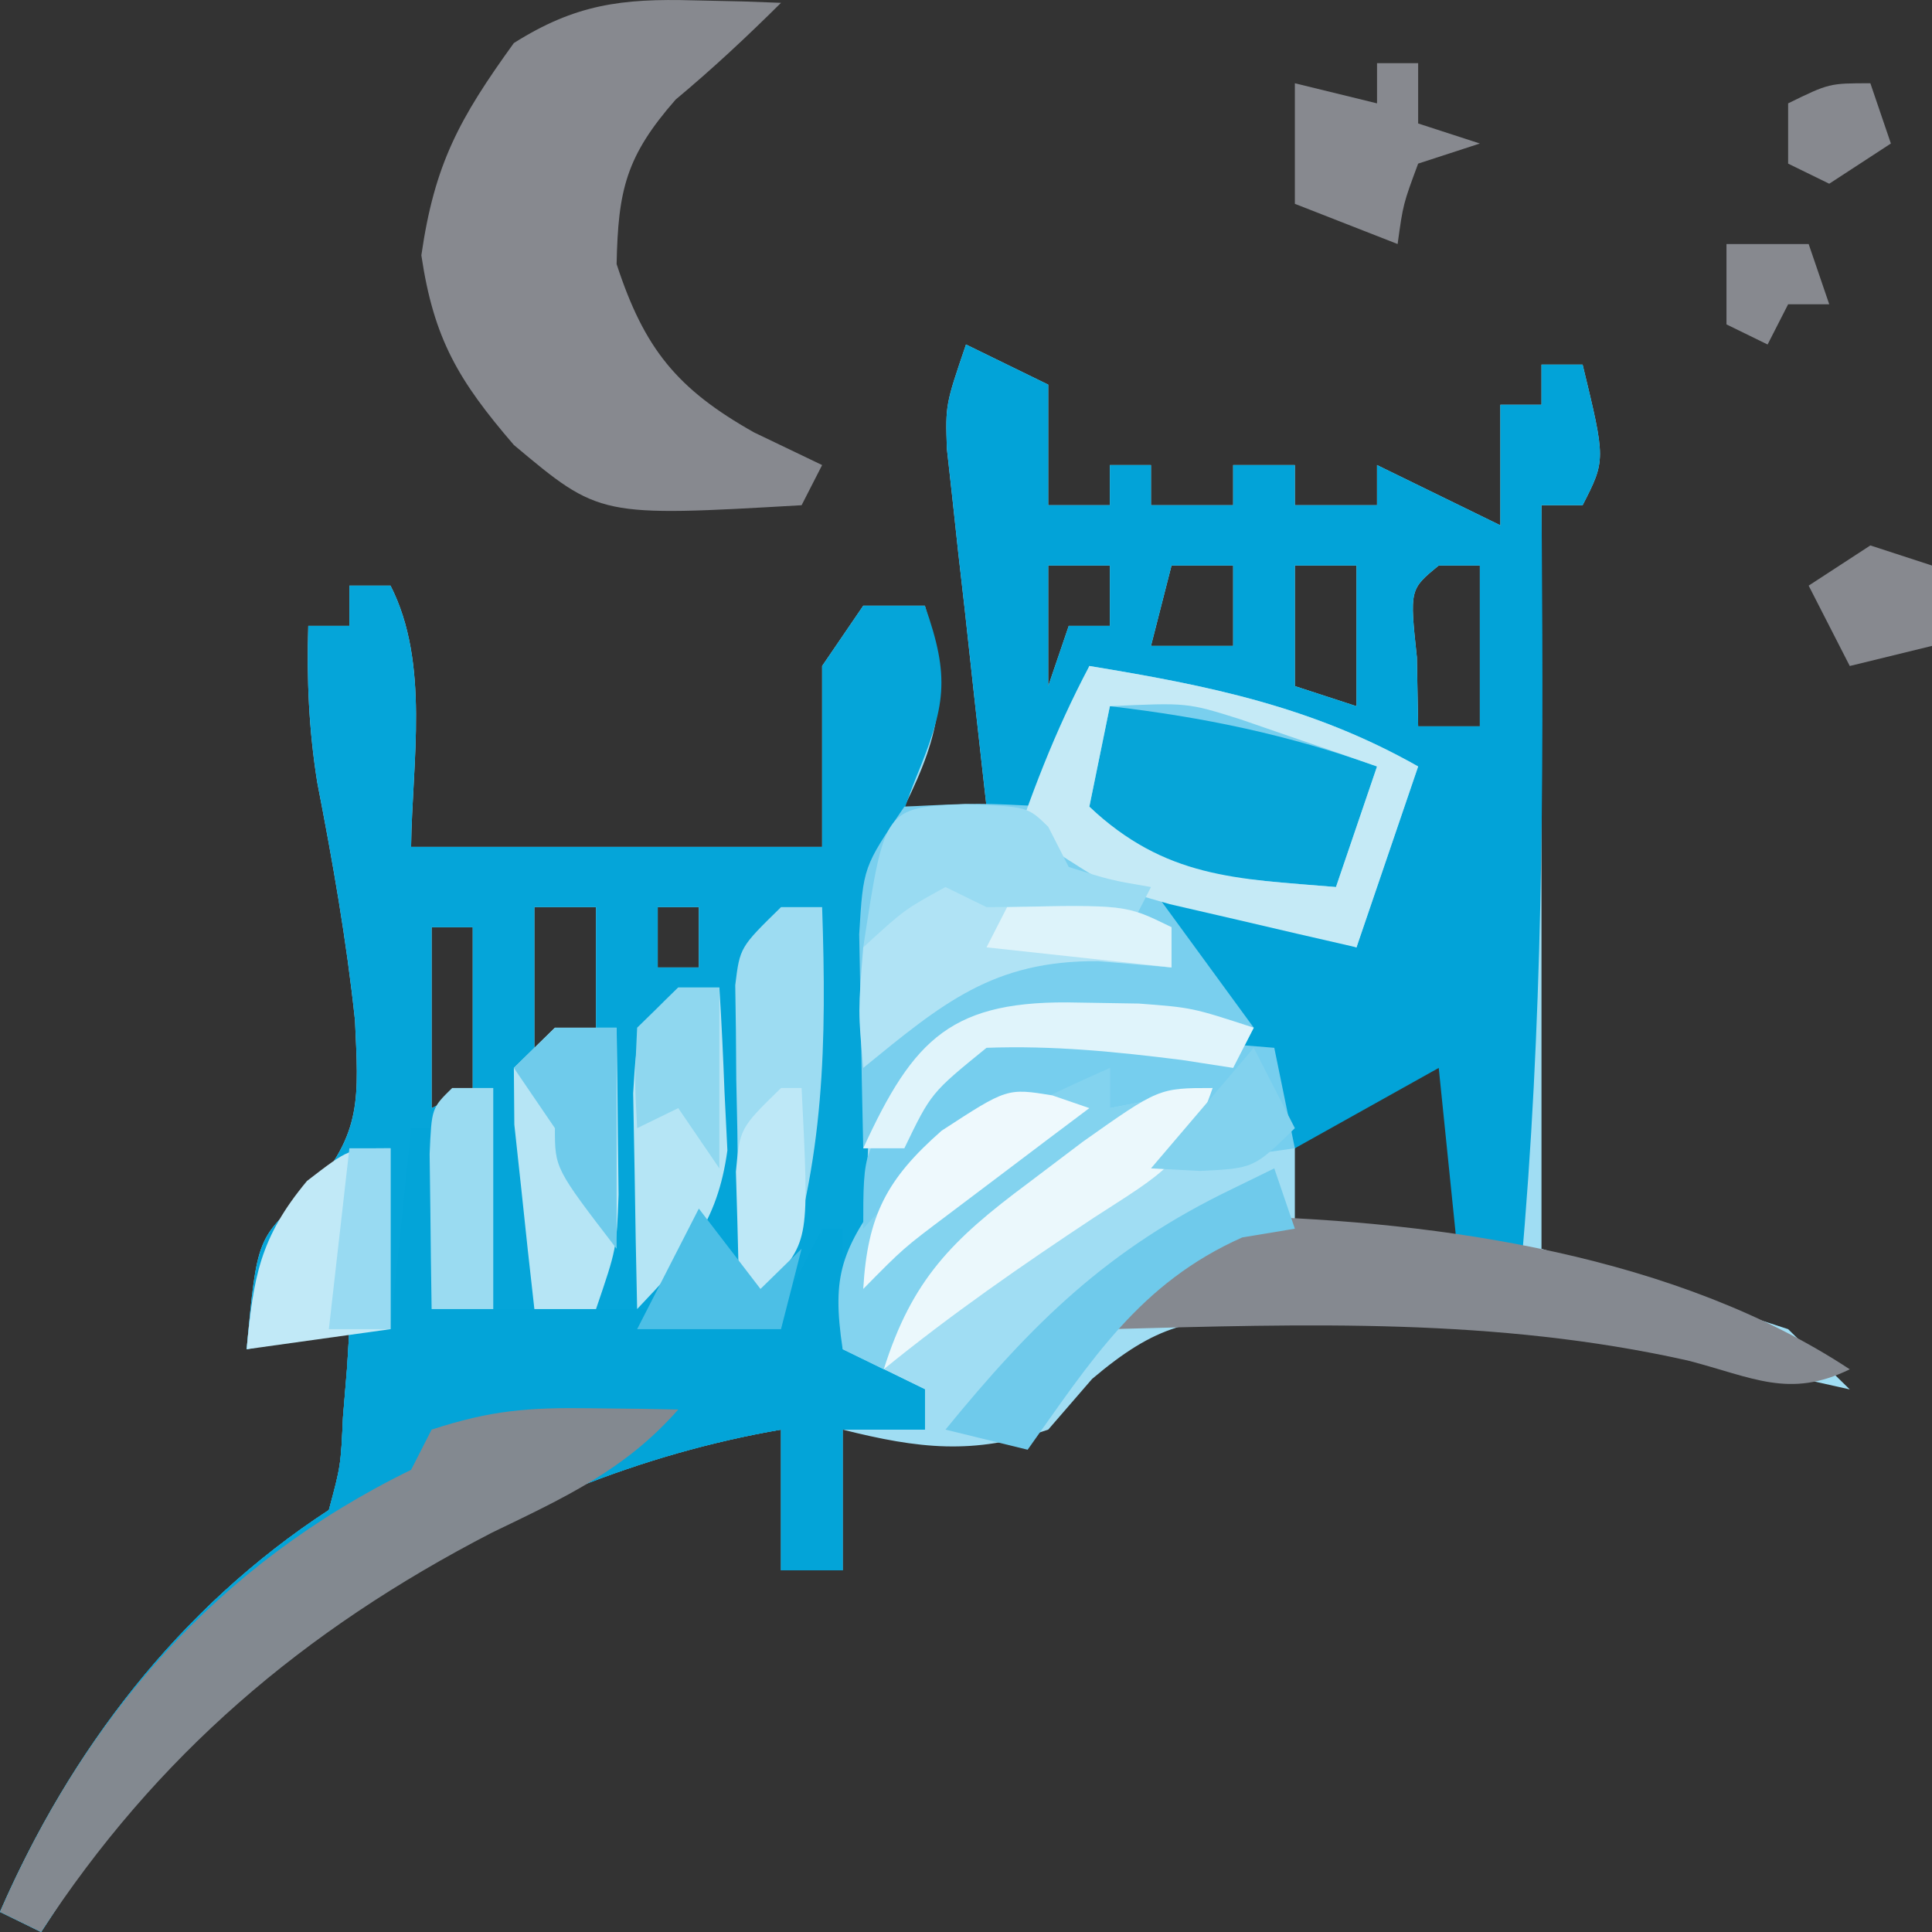 <svg width="32" height="32" viewBox="0 0 32 32" fill="none" xmlns="http://www.w3.org/2000/svg">
<rect x="0" y="0" width="32" height="32" fill="#333333" stroke="none"/>
<path d="M16 5.706C16.449 5.925 16.899 6.145 17.362 6.371C17.362 7.03 17.362 7.689 17.362 8.368C17.699 8.368 18.036 8.368 18.383 8.368C18.383 8.149 18.383 7.929 18.383 7.703C18.608 7.703 18.832 7.703 19.064 7.703C19.064 7.922 19.064 8.142 19.064 8.368C19.513 8.368 19.963 8.368 20.425 8.368C20.425 8.149 20.425 7.929 20.425 7.703C20.763 7.703 21.1 7.703 21.447 7.703C21.447 7.922 21.447 8.142 21.447 8.368C21.896 8.368 22.346 8.368 22.808 8.368C22.808 8.149 22.808 7.929 22.808 7.703C23.489 8.036 24.17 8.368 24.851 8.701C24.851 8.042 24.851 7.383 24.851 6.704C25.076 6.704 25.3 6.704 25.532 6.704C25.532 6.485 25.532 6.265 25.532 6.039C25.757 6.039 25.981 6.039 26.213 6.039C26.596 7.62 26.596 7.62 26.213 8.368C25.988 8.368 25.763 8.368 25.532 8.368C25.532 12.432 25.532 16.496 25.532 20.683C26.88 21.123 28.228 21.562 29.617 22.015C29.954 22.344 30.291 22.674 30.638 23.013C30.155 22.905 30.155 22.905 29.662 22.795C27.077 22.249 24.541 21.898 21.894 21.848C21.637 21.838 21.381 21.828 21.116 21.818C19.728 21.817 19.153 21.939 18.089 22.839C17.849 23.116 17.609 23.393 17.362 23.679C16.125 24.102 15.214 23.995 13.957 23.679C13.957 24.448 13.957 25.217 13.957 26.009C13.62 26.009 13.283 26.009 12.936 26.009C12.936 25.24 12.936 24.471 12.936 23.679C8.287 24.481 4.071 27.302 1.319 31.022C1.109 31.345 0.898 31.668 0.681 32C0.456 31.89 0.231 31.78 0 31.667C1.163 28.998 2.955 26.635 5.447 25.01C5.644 24.28 5.644 24.28 5.681 23.471C5.703 23.199 5.726 22.927 5.749 22.647C5.761 22.438 5.774 22.23 5.787 22.015C4.945 22.18 4.945 22.18 4.085 22.348C4.257 20.495 4.257 20.495 5.128 19.747C6.01 18.773 5.936 18.168 5.88 16.903C5.74 15.576 5.51 14.27 5.255 12.961C5.114 12.077 5.08 11.258 5.106 10.366C5.331 10.366 5.556 10.366 5.787 10.366C5.787 10.146 5.787 9.926 5.787 9.7C6.012 9.7 6.237 9.7 6.468 9.7C7.124 10.982 6.825 12.629 6.809 14.027C9.055 14.027 11.302 14.027 13.617 14.027C13.617 13.038 13.617 12.05 13.617 11.031C13.842 10.702 14.066 10.372 14.298 10.033C14.635 10.033 14.972 10.033 15.319 10.033C15.713 11.382 15.604 12.102 14.979 13.361C15.428 13.361 15.877 13.361 16.34 13.361C16.318 13.165 16.296 12.968 16.273 12.766C16.172 11.876 16.076 10.985 15.979 10.095C15.943 9.786 15.908 9.477 15.872 9.158C15.84 8.861 15.808 8.564 15.775 8.258C15.73 7.847 15.73 7.847 15.683 7.429C15.66 6.704 15.66 6.704 16 5.706ZM17.362 9.367C17.362 10.026 17.362 10.685 17.362 11.364C17.474 11.034 17.586 10.705 17.702 10.366C17.927 10.366 18.151 10.366 18.383 10.366C18.383 10.036 18.383 9.706 18.383 9.367C18.046 9.367 17.709 9.367 17.362 9.367ZM19.404 9.367C19.292 9.806 19.18 10.246 19.064 10.698C19.513 10.698 19.963 10.698 20.425 10.698C20.425 10.259 20.425 9.82 20.425 9.367C20.088 9.367 19.752 9.367 19.404 9.367ZM21.447 9.367C21.447 10.026 21.447 10.685 21.447 11.364C21.784 11.474 22.121 11.584 22.468 11.697C22.468 10.928 22.468 10.159 22.468 9.367C22.131 9.367 21.794 9.367 21.447 9.367ZM23.83 9.367C23.348 9.761 23.348 9.761 23.468 10.886C23.475 11.263 23.482 11.641 23.489 12.03C23.826 12.03 24.163 12.03 24.511 12.03C24.511 11.151 24.511 10.272 24.511 9.367C24.286 9.367 24.061 9.367 23.83 9.367ZM24.17 13.028C24.511 13.694 24.511 13.694 24.511 13.694L24.17 13.028ZM23.83 13.694C24.17 14.692 24.17 14.692 24.17 14.692L23.83 13.694ZM8.851 15.025C8.851 15.794 8.851 16.563 8.851 17.355C9.188 17.245 9.525 17.135 9.872 17.022C9.872 16.363 9.872 15.704 9.872 15.025C9.535 15.025 9.198 15.025 8.851 15.025ZM10.894 15.025C10.894 15.355 10.894 15.684 10.894 16.024C11.118 16.024 11.343 16.024 11.575 16.024C11.575 15.694 11.575 15.365 11.575 15.025C11.35 15.025 11.125 15.025 10.894 15.025ZM7.149 15.358C7.149 16.347 7.149 17.335 7.149 18.354C7.374 18.244 7.598 18.134 7.83 18.021C7.83 17.142 7.83 16.263 7.83 15.358C7.605 15.358 7.38 15.358 7.149 15.358ZM22.617 18.104C22.29 18.312 22.29 18.312 21.956 18.525C21.788 18.688 21.62 18.851 21.447 19.019C21.447 19.459 21.447 19.898 21.447 20.351C22.346 20.46 23.244 20.57 24.17 20.683C24.17 19.585 24.17 18.487 24.17 17.355C23.558 17.355 23.112 17.779 22.617 18.104Z" fill="#A0DDF3"/>
<path d="M5.787 9.7C6.012 9.7 6.237 9.7 6.468 9.7C7.124 10.982 6.825 12.629 6.809 14.027C9.055 14.027 11.302 14.027 13.617 14.027C13.617 13.038 13.617 12.05 13.617 11.031C13.842 10.702 14.066 10.372 14.298 10.033C14.635 10.033 14.972 10.033 15.319 10.033C15.741 11.231 15.663 11.688 15.169 12.889C14.539 14.455 14.463 15.915 14.425 17.584C14.319 20.924 14.319 20.924 13.957 22.348C14.407 22.567 14.856 22.787 15.319 23.013C15.319 23.233 15.319 23.453 15.319 23.679C14.87 23.679 14.42 23.679 13.957 23.679C13.957 24.448 13.957 25.217 13.957 26.009C13.62 26.009 13.283 26.009 12.936 26.009C12.936 25.24 12.936 24.471 12.936 23.679C8.287 24.481 4.071 27.302 1.319 31.022C1.109 31.345 0.898 31.668 0.681 32C0.456 31.89 0.231 31.78 0 31.667C1.163 28.998 2.955 26.635 5.447 25.01C5.644 24.28 5.644 24.28 5.681 23.471C5.703 23.199 5.726 22.927 5.749 22.647C5.761 22.438 5.774 22.23 5.787 22.015C4.945 22.18 4.945 22.18 4.085 22.348C4.257 20.495 4.257 20.495 5.128 19.747C6.01 18.773 5.936 18.168 5.88 16.903C5.74 15.576 5.51 14.27 5.255 12.961C5.114 12.077 5.08 11.258 5.106 10.366C5.331 10.366 5.556 10.366 5.787 10.366C5.787 10.146 5.787 9.926 5.787 9.7ZM8.851 15.025C8.851 15.794 8.851 16.563 8.851 17.355C9.188 17.245 9.525 17.135 9.872 17.022C9.872 16.363 9.872 15.704 9.872 15.025C9.535 15.025 9.198 15.025 8.851 15.025ZM10.894 15.025C10.894 15.355 10.894 15.684 10.894 16.024C11.118 16.024 11.343 16.024 11.575 16.024C11.575 15.694 11.575 15.365 11.575 15.025C11.35 15.025 11.125 15.025 10.894 15.025ZM7.149 15.358C7.149 16.347 7.149 17.335 7.149 18.354C7.374 18.244 7.598 18.134 7.83 18.021C7.83 17.142 7.83 16.263 7.83 15.358C7.605 15.358 7.38 15.358 7.149 15.358Z" fill="#05A5D9"/>
<path d="M16 5.706C16.449 5.925 16.899 6.145 17.362 6.371C17.362 7.03 17.362 7.689 17.362 8.368C17.699 8.368 18.036 8.368 18.383 8.368C18.383 8.149 18.383 7.929 18.383 7.703C18.608 7.703 18.832 7.703 19.064 7.703C19.064 7.922 19.064 8.142 19.064 8.368C19.513 8.368 19.962 8.368 20.425 8.368C20.425 8.149 20.425 7.929 20.425 7.703C20.762 7.703 21.1 7.703 21.447 7.703C21.447 7.922 21.447 8.142 21.447 8.368C21.896 8.368 22.346 8.368 22.808 8.368C22.808 8.149 22.808 7.929 22.808 7.703C23.489 8.036 24.17 8.368 24.851 8.701C24.851 8.042 24.851 7.383 24.851 6.704C25.076 6.704 25.3 6.704 25.532 6.704C25.532 6.485 25.532 6.265 25.532 6.039C25.757 6.039 25.981 6.039 26.213 6.039C26.596 7.62 26.596 7.62 26.213 8.368C25.988 8.368 25.763 8.368 25.532 8.368C25.535 8.677 25.535 8.677 25.537 8.992C25.567 13.016 25.554 17.006 25.192 21.016C24.855 21.016 24.517 21.016 24.17 21.016C24.002 19.369 24.002 19.369 23.83 17.688C23.043 18.127 22.257 18.567 21.447 19.019C21.236 18.576 21.236 18.576 21.021 18.125C20.459 17.084 19.815 16.27 19.064 15.358C19.064 15.138 19.064 14.919 19.064 14.692C21.702 15.316 21.702 15.316 22.468 15.691C22.693 14.702 22.917 13.714 23.149 12.695C21.464 12.146 19.779 11.597 18.043 11.031C17.93 11.47 17.818 11.91 17.702 12.363C17.59 12.692 17.477 13.021 17.362 13.361C17.025 13.361 16.688 13.361 16.34 13.361C16.216 12.273 16.097 11.184 15.979 10.095C15.943 9.786 15.908 9.477 15.872 9.158C15.84 8.861 15.808 8.564 15.775 8.258C15.745 7.984 15.715 7.711 15.683 7.429C15.66 6.704 15.66 6.704 16 5.706ZM17.362 9.367C17.362 10.026 17.362 10.685 17.362 11.364C17.474 11.034 17.586 10.705 17.702 10.366C17.927 10.366 18.151 10.366 18.383 10.366C18.383 10.036 18.383 9.706 18.383 9.367C18.046 9.367 17.709 9.367 17.362 9.367ZM19.404 9.367C19.292 9.806 19.18 10.246 19.064 10.698C19.513 10.698 19.962 10.698 20.425 10.698C20.425 10.259 20.425 9.82 20.425 9.367C20.088 9.367 19.752 9.367 19.404 9.367ZM21.447 9.367C21.447 10.026 21.447 10.685 21.447 11.364C21.784 11.474 22.121 11.584 22.468 11.697C22.468 10.928 22.468 10.159 22.468 9.367C22.131 9.367 21.794 9.367 21.447 9.367ZM23.83 9.367C23.348 9.761 23.348 9.761 23.468 10.886C23.475 11.263 23.482 11.641 23.489 12.03C23.826 12.03 24.163 12.03 24.511 12.03C24.511 11.151 24.511 10.272 24.511 9.367C24.286 9.367 24.061 9.367 23.83 9.367ZM24.17 13.028C24.511 13.694 24.511 13.694 24.511 13.694L24.17 13.028ZM23.83 13.694C24.17 14.692 24.17 14.692 24.17 14.692L23.83 13.694Z" fill="#02A3D8"/>
<path d="M18.043 11.031C20.018 11.355 21.733 11.701 23.489 12.695C23.152 13.684 22.815 14.672 22.468 15.691C21.345 15.361 20.221 15.032 19.064 14.692C19.906 15.846 19.906 15.846 20.766 17.022C20.654 17.242 20.541 17.462 20.425 17.688C20.146 17.645 19.867 17.601 19.58 17.557C18.481 17.419 17.448 17.315 16.34 17.355C15.422 18.101 15.422 18.101 14.979 19.019C14.754 19.019 14.529 19.019 14.298 19.019C14.28 18.264 14.266 17.508 14.255 16.752C14.247 16.331 14.239 15.91 14.231 15.476C14.298 14.36 14.298 14.36 14.979 13.361C16.213 13.299 16.213 13.299 17.362 13.361C17.411 13.162 17.46 12.963 17.511 12.758C17.664 12.176 17.848 11.601 18.043 11.031Z" fill="#79CFEE"/>
<path d="M6.809 18.686C6.921 18.686 7.033 18.686 7.149 18.686C7.149 19.675 7.149 20.663 7.149 21.682C9.059 21.682 10.969 21.682 12.936 21.682C13.161 21.243 13.386 20.803 13.617 20.351C13.729 20.351 13.842 20.351 13.957 20.351C13.957 21.01 13.957 21.669 13.957 22.348C14.407 22.567 14.856 22.787 15.319 23.013C15.319 23.233 15.319 23.453 15.319 23.679C14.87 23.679 14.42 23.679 13.957 23.679C13.957 24.448 13.957 25.217 13.957 26.009C13.62 26.009 13.283 26.009 12.936 26.009C12.936 25.24 12.936 24.471 12.936 23.679C8.287 24.481 4.071 27.302 1.319 31.022C1.109 31.345 0.898 31.668 0.681 32C0.456 31.89 0.231 31.78 0 31.667C1.163 28.998 2.955 26.635 5.447 25.01C5.644 24.28 5.644 24.28 5.681 23.471C5.703 23.199 5.726 22.927 5.749 22.647C5.761 22.438 5.774 22.23 5.787 22.015C6.012 22.015 6.237 22.015 6.468 22.015C6.58 20.916 6.693 19.818 6.809 18.686Z" fill="#03A4D8"/>
<path d="M11.489 0.006C11.761 0.012 12.034 0.018 12.314 0.024C12.519 0.032 12.725 0.04 12.936 0.047C12.37 0.609 11.805 1.137 11.191 1.649C10.37 2.586 10.238 3.144 10.213 4.374C10.671 5.776 11.213 6.443 12.489 7.162C12.861 7.34 13.234 7.519 13.617 7.703C13.505 7.922 13.392 8.142 13.277 8.368C9.932 8.561 9.932 8.561 8.511 7.37C7.592 6.302 7.185 5.614 6.979 4.229C7.196 2.716 7.609 1.962 8.511 0.713C9.525 0.073 10.294 -0.028 11.489 0.006Z" fill="#87898F"/>
<path d="M9.766 23.325C10.179 23.33 10.179 23.33 10.6 23.334C10.914 23.34 10.914 23.34 11.234 23.346C10.356 24.346 9.348 24.806 8.149 25.385C5.015 27.004 2.589 29.077 0.681 32C0.456 31.89 0.231 31.78 0 31.667C1.406 28.441 3.586 25.92 6.809 24.345C6.921 24.125 7.033 23.905 7.149 23.679C8.13 23.359 8.748 23.311 9.766 23.325Z" fill="#838990"/>
<path d="M18.383 17.688C18.383 17.908 18.383 18.127 18.383 18.354C18.945 18.244 19.506 18.134 20.085 18.021C19.663 19.259 19.224 19.452 18.128 20.163C16.922 20.961 15.758 21.768 14.638 22.68C14.414 22.571 14.189 22.461 13.957 22.348C13.769 21.095 13.943 20.704 14.702 19.643C15.771 18.495 16.746 17.688 18.383 17.688Z" fill="#83D3EF"/>
<path d="M20.505 20.141C23.891 20.229 27.787 20.802 30.638 22.68C29.636 23.17 29.032 22.813 27.957 22.535C24.775 21.822 21.631 21.929 18.383 22.015C19.514 20.414 19.514 20.414 20.505 20.141Z" fill="#858990"/>
<path d="M18.383 11.697C19.939 11.879 21.336 12.169 22.808 12.695C22.584 13.354 22.359 14.013 22.128 14.692C19.21 14.455 19.21 14.455 18.043 13.361C18.155 12.812 18.267 12.263 18.383 11.697Z" fill="#06A5D8"/>
<path d="M18.043 11.031C20.018 11.355 21.733 11.701 23.489 12.695C23.152 13.684 22.815 14.672 22.468 15.691C21.808 15.541 21.148 15.388 20.489 15.233C20.122 15.148 19.755 15.063 19.376 14.976C18.383 14.692 18.383 14.692 17.362 14.027C17.025 14.191 17.025 14.191 16.681 14.36C17.059 13.196 17.469 12.115 18.043 11.031ZM18.383 11.697C18.271 12.246 18.158 12.795 18.043 13.361C19.299 14.539 20.457 14.556 22.128 14.692C22.352 14.033 22.577 13.374 22.808 12.695C22.327 12.526 21.845 12.361 21.362 12.196C21.093 12.103 20.825 12.011 20.548 11.915C19.665 11.637 19.665 11.637 18.383 11.697Z" fill="#C5EAF6"/>
<path d="M16.34 17.022C17.143 17.052 17.944 17.104 18.745 17.168C19.184 17.202 19.623 17.236 20.076 17.271C20.586 17.312 20.586 17.312 21.106 17.355C21.219 17.904 21.331 18.453 21.447 19.019C20.66 19.129 19.874 19.239 19.064 19.352C19.401 18.913 19.738 18.474 20.085 18.021C19.523 18.131 18.962 18.241 18.383 18.354C18.383 18.134 18.383 17.914 18.383 17.688C16.792 18.398 15.458 19.028 14.298 20.351C14.298 19.019 14.298 19.019 15.128 18.125C15.415 17.871 15.703 17.617 16 17.355C16.112 17.245 16.225 17.135 16.34 17.022Z" fill="#76CEEE"/>
<path d="M12.936 15.025C13.161 15.025 13.386 15.025 13.617 15.025C13.692 17.251 13.661 19.224 12.936 21.349C12.711 21.459 12.487 21.569 12.255 21.682C12.237 20.697 12.223 19.713 12.213 18.728C12.207 18.448 12.201 18.168 12.195 17.879C12.193 17.611 12.191 17.343 12.189 17.067C12.184 16.695 12.184 16.695 12.178 16.317C12.255 15.691 12.255 15.691 12.936 15.025Z" fill="#9DDCF2"/>
<path d="M9.191 17.022C9.529 17.022 9.866 17.022 10.213 17.022C10.222 17.612 10.229 18.201 10.234 18.791C10.238 19.119 10.242 19.447 10.246 19.785C10.213 20.683 10.213 20.683 9.872 21.682C9.535 21.682 9.198 21.682 8.851 21.682C8.776 21.031 8.706 20.379 8.638 19.727C8.599 19.364 8.559 19.001 8.519 18.627C8.516 18.317 8.513 18.007 8.511 17.688C8.735 17.468 8.96 17.249 9.191 17.022Z" fill="#B6E5F5"/>
<path d="M16 13.319C17.021 13.361 17.021 13.361 17.362 13.694C17.474 13.914 17.586 14.133 17.702 14.36C18.391 14.577 18.391 14.577 19.064 14.692C18.951 14.912 18.839 15.132 18.723 15.358C17.702 15.358 16.681 15.358 15.66 15.358C15.204 15.46 14.749 15.569 14.298 15.691C14.651 13.374 14.651 13.374 16 13.319Z" fill="#99DBF2"/>
<path d="M6.468 19.019C6.468 20.008 6.468 20.996 6.468 22.015C5.682 22.125 4.895 22.235 4.085 22.348C4.196 21.158 4.303 20.498 5.085 19.56C5.787 19.019 5.787 19.019 6.468 19.019Z" fill="#C1E9F7"/>
<path d="M11.234 16.357C11.459 16.357 11.683 16.357 11.915 16.357C11.952 16.932 11.978 17.507 12 18.083C12.016 18.404 12.032 18.724 12.048 19.054C11.881 20.263 11.39 20.801 10.553 21.682C10.535 20.919 10.522 20.157 10.511 19.394C10.503 18.969 10.495 18.544 10.487 18.107C10.553 17.022 10.553 17.022 11.234 16.357Z" fill="#B5E5F5"/>
<path d="M15.66 14.692C15.884 14.802 16.109 14.912 16.34 15.025C16.787 15.025 17.234 15.014 17.681 15.004C18.723 15.025 18.723 15.025 19.404 15.358C19.404 15.578 19.404 15.797 19.404 16.024C19.004 15.989 18.604 15.955 18.192 15.92C16.449 15.905 15.607 16.621 14.298 17.688C14.213 16.752 14.213 16.752 14.298 15.691C14.979 15.067 14.979 15.067 15.66 14.692Z" fill="#B0E3F5"/>
<path d="M21.106 19.352C21.219 19.682 21.331 20.011 21.447 20.351C21.159 20.399 20.871 20.447 20.575 20.496C18.876 21.251 18.068 22.541 17.021 24.012C16.572 23.902 16.123 23.792 15.66 23.679C17.095 21.921 18.352 20.679 20.425 19.685C20.65 19.575 20.875 19.465 21.106 19.352Z" fill="#6FCAEB"/>
<path d="M20.085 18.021C19.663 19.259 19.224 19.452 18.128 20.163C16.922 20.961 15.758 21.768 14.638 22.68C15.106 21.194 15.766 20.536 17.021 19.602C17.323 19.373 17.625 19.145 17.936 18.91C19.194 18.021 19.194 18.021 20.085 18.021Z" fill="#EBF8FC"/>
<path d="M22.808 1.046C23.033 1.046 23.258 1.046 23.489 1.046C23.489 1.376 23.489 1.705 23.489 2.045C23.826 2.154 24.163 2.264 24.511 2.377C24.174 2.487 23.837 2.597 23.489 2.71C23.24 3.381 23.24 3.381 23.149 4.042C22.306 3.712 22.306 3.712 21.447 3.376C21.447 2.717 21.447 2.058 21.447 1.379C21.896 1.489 22.346 1.599 22.808 1.712C22.808 1.492 22.808 1.272 22.808 1.046Z" fill="#87898F"/>
<path d="M17.872 16.606C18.199 16.611 18.525 16.616 18.862 16.622C19.745 16.689 19.745 16.689 20.766 17.022C20.654 17.242 20.541 17.462 20.425 17.688C20.146 17.645 19.867 17.601 19.58 17.557C18.481 17.419 17.448 17.315 16.34 17.355C15.422 18.101 15.422 18.101 14.979 19.019C14.754 19.019 14.529 19.019 14.298 19.019C15.136 17.191 15.766 16.551 17.872 16.606Z" fill="#E0F4FB"/>
<path d="M7.489 18.021C7.714 18.021 7.939 18.021 8.17 18.021C8.17 19.229 8.17 20.437 8.17 21.682C7.833 21.682 7.496 21.682 7.149 21.682C7.14 21.134 7.133 20.586 7.128 20.039C7.124 19.734 7.12 19.428 7.116 19.114C7.149 18.354 7.149 18.354 7.489 18.021Z" fill="#9ADBF1"/>
<path d="M17.43 18.143C17.632 18.212 17.834 18.282 18.043 18.354C17.723 18.594 17.723 18.594 17.396 18.84C17.118 19.05 16.84 19.26 16.553 19.477C16.277 19.686 16 19.894 15.715 20.109C14.964 20.673 14.964 20.673 14.298 21.349C14.369 20.131 14.689 19.525 15.596 18.728C16.681 18.021 16.681 18.021 17.43 18.143Z" fill="#EEF9FD"/>
<path d="M9.191 17.022C9.529 17.022 9.866 17.022 10.213 17.022C10.213 18.23 10.213 19.439 10.213 20.683C9.191 19.352 9.191 19.352 9.191 18.686C8.967 18.357 8.742 18.027 8.511 17.688C8.735 17.468 8.96 17.249 9.191 17.022Z" fill="#6FCBEB"/>
<path d="M12.936 18.021C13.049 18.021 13.161 18.021 13.277 18.021C13.403 20.539 13.403 20.539 12.762 21.27C12.595 21.406 12.428 21.542 12.255 21.682C12.237 21.197 12.224 20.711 12.213 20.226C12.201 19.82 12.201 19.82 12.189 19.407C12.255 18.686 12.255 18.686 12.936 18.021Z" fill="#BEE8F7"/>
<path d="M11.575 20.018C11.912 20.457 12.248 20.896 12.596 21.349C12.82 21.13 13.045 20.91 13.277 20.683C13.164 21.123 13.052 21.562 12.936 22.015C12.15 22.015 11.363 22.015 10.553 22.015C10.89 21.356 11.227 20.697 11.575 20.018Z" fill="#4CBFE6"/>
<path d="M11.234 16.357C11.459 16.357 11.683 16.357 11.915 16.357C11.915 17.345 11.915 18.334 11.915 19.352C11.69 19.023 11.466 18.693 11.234 18.354C10.897 18.518 10.897 18.518 10.553 18.686C10.511 17.896 10.511 17.896 10.553 17.022C10.778 16.803 11.002 16.583 11.234 16.357Z" fill="#8FD7EF"/>
<path d="M5.787 19.019C6.012 19.019 6.237 19.019 6.468 19.019C6.468 20.008 6.468 20.996 6.468 22.015C6.131 22.015 5.794 22.015 5.447 22.015C5.559 21.026 5.671 20.038 5.787 19.019Z" fill="#98DAF2"/>
<path d="M30.979 9.034C31.316 9.144 31.653 9.254 32 9.367C32 9.806 32 10.246 32 10.698C31.551 10.808 31.101 10.918 30.638 11.031C30.414 10.592 30.189 10.152 29.957 9.7C30.294 9.48 30.631 9.26 30.979 9.034Z" fill="#87898F"/>
<path d="M16.681 15.025C18.638 14.984 18.638 14.984 19.404 15.358C19.404 15.578 19.404 15.797 19.404 16.024C18.393 15.914 17.382 15.804 16.34 15.691C16.453 15.471 16.565 15.252 16.681 15.025Z" fill="#DDF3FA"/>
<path d="M20.766 17.355C20.991 17.794 21.215 18.234 21.447 18.686C20.766 19.352 20.766 19.352 19.872 19.394C19.605 19.38 19.339 19.366 19.064 19.352C19.625 18.693 20.187 18.034 20.766 17.355Z" fill="#82D2EE"/>
<path d="M28.596 4.042C29.045 4.042 29.494 4.042 29.957 4.042C30.07 4.371 30.182 4.701 30.298 5.04C30.073 5.04 29.849 5.04 29.617 5.04C29.505 5.26 29.392 5.479 29.277 5.706C29.052 5.596 28.827 5.486 28.596 5.373C28.596 4.934 28.596 4.494 28.596 4.042Z" fill="#87898F"/>
<path d="M30.979 1.379C31.091 1.708 31.203 2.038 31.319 2.377C30.982 2.597 30.645 2.817 30.298 3.043C30.073 2.933 29.849 2.823 29.617 2.71C29.617 2.381 29.617 2.051 29.617 1.712C30.298 1.379 30.298 1.379 30.979 1.379Z" fill="#87898F"/>
</svg>
